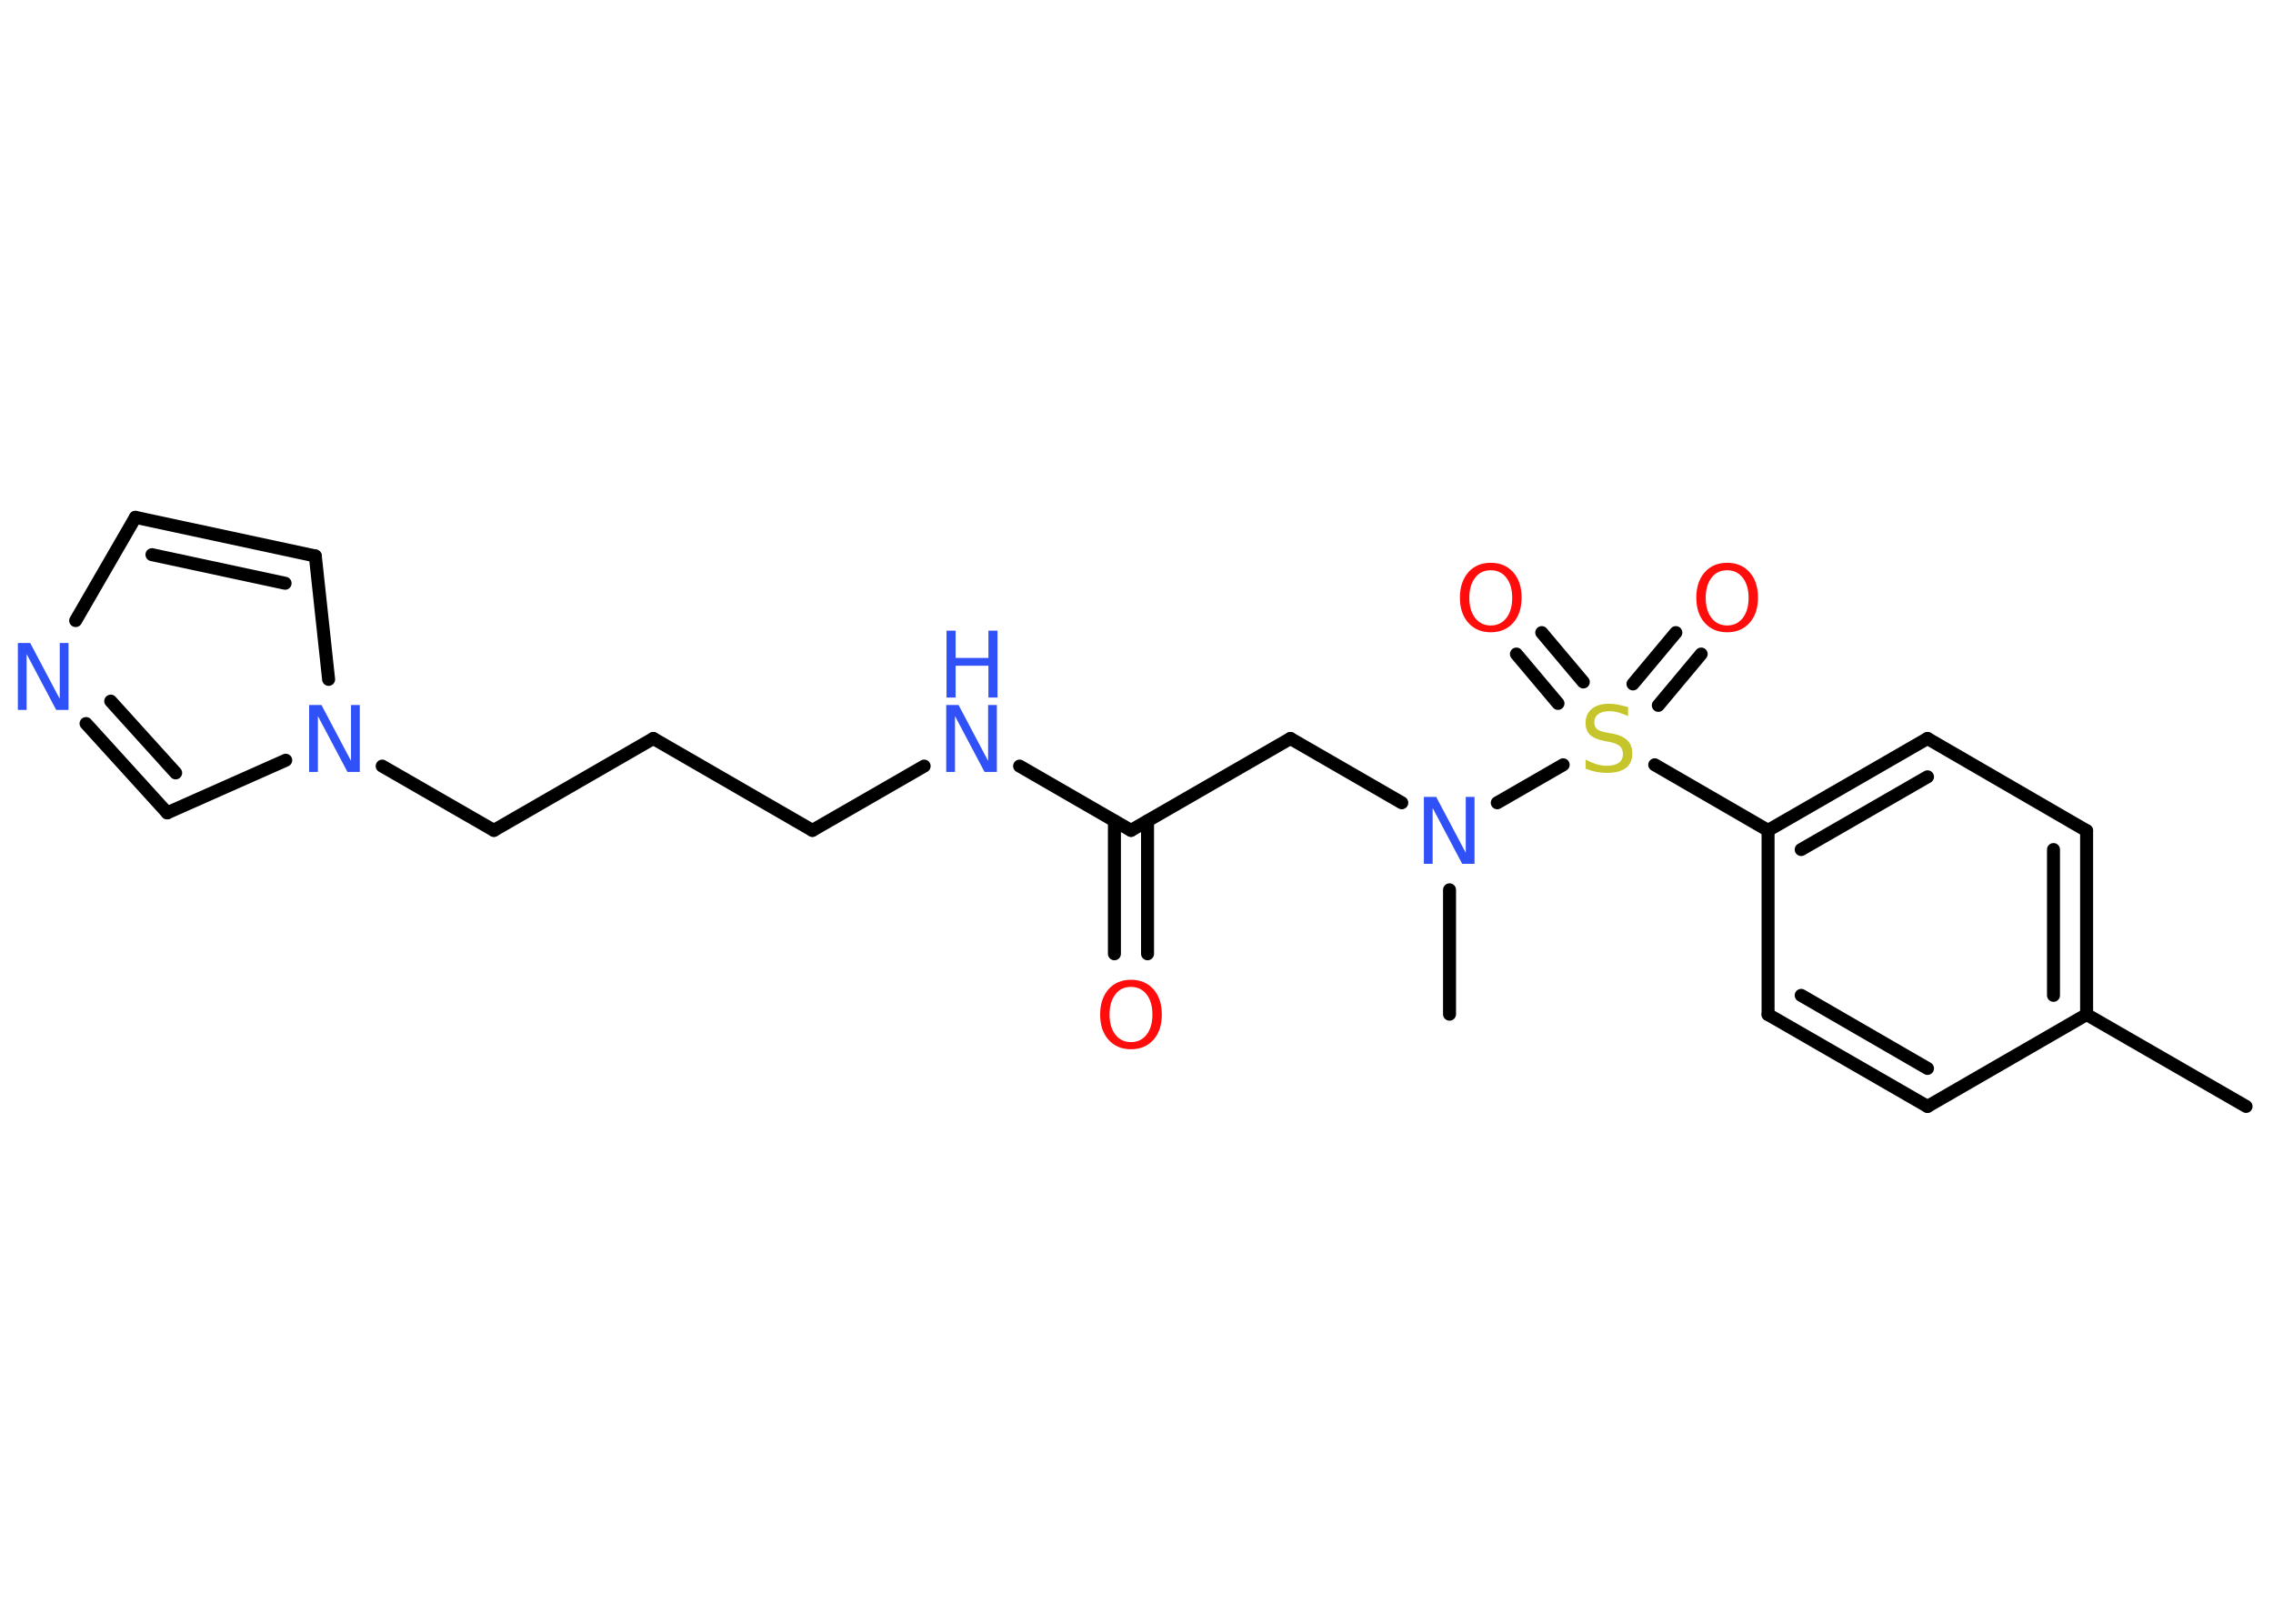 <?xml version='1.0' encoding='UTF-8'?>
<!DOCTYPE svg PUBLIC "-//W3C//DTD SVG 1.1//EN" "http://www.w3.org/Graphics/SVG/1.1/DTD/svg11.dtd">
<svg version='1.2' xmlns='http://www.w3.org/2000/svg' xmlns:xlink='http://www.w3.org/1999/xlink' width='70.0mm' height='50.0mm' viewBox='0 0 70.0 50.0'>
  <desc>Generated by the Chemistry Development Kit (http://github.com/cdk)</desc>
  <g stroke-linecap='round' stroke-linejoin='round' stroke='#000000' stroke-width='.4' fill='#3050F8'>
    <rect x='.0' y='.0' width='70.0' height='50.0' fill='#FFFFFF' stroke='none'/>
    <g id='mol1' class='mol'>
      <line id='mol1bnd1' class='bond' x1='69.17' y1='34.07' x2='64.26' y2='31.24'/>
      <g id='mol1bnd2' class='bond'>
        <line x1='64.26' y1='31.24' x2='64.26' y2='25.58'/>
        <line x1='63.24' y1='30.65' x2='63.24' y2='26.16'/>
      </g>
      <line id='mol1bnd3' class='bond' x1='64.26' y1='25.58' x2='59.36' y2='22.74'/>
      <g id='mol1bnd4' class='bond'>
        <line x1='59.36' y1='22.74' x2='54.45' y2='25.57'/>
        <line x1='59.36' y1='23.92' x2='55.47' y2='26.16'/>
      </g>
      <line id='mol1bnd5' class='bond' x1='54.45' y1='25.57' x2='50.96' y2='23.55'/>
      <g id='mol1bnd6' class='bond'>
        <line x1='50.29' y1='21.06' x2='51.61' y2='19.48'/>
        <line x1='51.07' y1='21.72' x2='52.39' y2='20.14'/>
      </g>
      <g id='mol1bnd7' class='bond'>
        <line x1='47.98' y1='21.66' x2='46.7' y2='20.14'/>
        <line x1='48.76' y1='21.0' x2='47.48' y2='19.48'/>
      </g>
      <line id='mol1bnd8' class='bond' x1='48.14' y1='23.55' x2='46.11' y2='24.72'/>
      <line id='mol1bnd9' class='bond' x1='44.64' y1='27.4' x2='44.64' y2='31.23'/>
      <line id='mol1bnd10' class='bond' x1='43.17' y1='24.72' x2='39.74' y2='22.74'/>
      <line id='mol1bnd11' class='bond' x1='39.74' y1='22.74' x2='34.83' y2='25.57'/>
      <g id='mol1bnd12' class='bond'>
        <line x1='35.34' y1='25.28' x2='35.34' y2='29.37'/>
        <line x1='34.32' y1='25.28' x2='34.32' y2='29.37'/>
      </g>
      <line id='mol1bnd13' class='bond' x1='34.83' y1='25.57' x2='31.4' y2='23.59'/>
      <line id='mol1bnd14' class='bond' x1='28.46' y1='23.59' x2='25.02' y2='25.57'/>
      <line id='mol1bnd15' class='bond' x1='25.02' y1='25.57' x2='20.12' y2='22.74'/>
      <line id='mol1bnd16' class='bond' x1='20.12' y1='22.74' x2='15.21' y2='25.57'/>
      <line id='mol1bnd17' class='bond' x1='15.21' y1='25.57' x2='11.77' y2='23.59'/>
      <line id='mol1bnd18' class='bond' x1='10.12' y1='20.92' x2='9.71' y2='17.12'/>
      <g id='mol1bnd19' class='bond'>
        <line x1='9.71' y1='17.12' x2='4.17' y2='15.93'/>
        <line x1='8.78' y1='17.96' x2='4.68' y2='17.08'/>
      </g>
      <line id='mol1bnd20' class='bond' x1='4.17' y1='15.93' x2='2.33' y2='19.11'/>
      <g id='mol1bnd21' class='bond'>
        <line x1='2.65' y1='22.28' x2='5.15' y2='25.03'/>
        <line x1='3.41' y1='21.59' x2='5.41' y2='23.8'/>
      </g>
      <line id='mol1bnd22' class='bond' x1='8.8' y1='23.41' x2='5.15' y2='25.03'/>
      <line id='mol1bnd23' class='bond' x1='54.45' y1='25.57' x2='54.45' y2='31.24'/>
      <g id='mol1bnd24' class='bond'>
        <line x1='54.45' y1='31.24' x2='59.36' y2='34.07'/>
        <line x1='55.47' y1='30.65' x2='59.36' y2='32.9'/>
      </g>
      <line id='mol1bnd25' class='bond' x1='64.26' y1='31.24' x2='59.36' y2='34.07'/>
      <path id='mol1atm6' class='atom' d='M50.14 21.78v.27q-.16 -.07 -.3 -.11q-.14 -.04 -.27 -.04q-.23 .0 -.35 .09q-.12 .09 -.12 .25q.0 .14 .08 .21q.08 .07 .31 .11l.17 .03q.31 .06 .46 .21q.15 .15 .15 .4q.0 .3 -.2 .45q-.2 .15 -.59 .15q-.15 .0 -.31 -.03q-.16 -.03 -.34 -.1v-.28q.17 .09 .33 .14q.16 .05 .32 .05q.24 .0 .37 -.09q.13 -.09 .13 -.27q.0 -.15 -.09 -.24q-.09 -.08 -.3 -.13l-.17 -.03q-.31 -.06 -.45 -.19q-.14 -.13 -.14 -.37q.0 -.27 .19 -.43q.19 -.16 .53 -.16q.14 .0 .29 .03q.15 .03 .31 .08z' stroke='none' fill='#C6C62C'/>
      <path id='mol1atm7' class='atom' d='M53.19 17.56q-.31 .0 -.48 .23q-.18 .23 -.18 .62q.0 .39 .18 .62q.18 .23 .48 .23q.3 .0 .48 -.23q.18 -.23 .18 -.62q.0 -.39 -.18 -.62q-.18 -.23 -.48 -.23zM53.19 17.33q.43 .0 .69 .29q.26 .29 .26 .78q.0 .49 -.26 .78q-.26 .29 -.69 .29q-.43 .0 -.69 -.29q-.26 -.29 -.26 -.78q.0 -.48 .26 -.78q.26 -.29 .69 -.29z' stroke='none' fill='#FF0D0D'/>
      <path id='mol1atm8' class='atom' d='M45.91 17.56q-.31 .0 -.48 .23q-.18 .23 -.18 .62q.0 .39 .18 .62q.18 .23 .48 .23q.3 .0 .48 -.23q.18 -.23 .18 -.62q.0 -.39 -.18 -.62q-.18 -.23 -.48 -.23zM45.91 17.33q.43 .0 .69 .29q.26 .29 .26 .78q.0 .49 -.26 .78q-.26 .29 -.69 .29q-.43 .0 -.69 -.29q-.26 -.29 -.26 -.78q.0 -.48 .26 -.78q.26 -.29 .69 -.29z' stroke='none' fill='#FF0D0D'/>
      <path id='mol1atm9' class='atom' d='M43.86 24.54h.37l.91 1.72v-1.72h.27v2.06h-.38l-.91 -1.72v1.72h-.27v-2.06z' stroke='none'/>
      <path id='mol1atm13' class='atom' d='M34.83 30.39q-.31 .0 -.48 .23q-.18 .23 -.18 .62q.0 .39 .18 .62q.18 .23 .48 .23q.3 .0 .48 -.23q.18 -.23 .18 -.62q.0 -.39 -.18 -.62q-.18 -.23 -.48 -.23zM34.83 30.17q.43 .0 .69 .29q.26 .29 .26 .78q.0 .49 -.26 .78q-.26 .29 -.69 .29q-.43 .0 -.69 -.29q-.26 -.29 -.26 -.78q.0 -.48 .26 -.78q.26 -.29 .69 -.29z' stroke='none' fill='#FF0D0D'/>
      <g id='mol1atm14' class='atom'>
        <path d='M29.15 21.71h.37l.91 1.72v-1.72h.27v2.06h-.38l-.91 -1.72v1.72h-.27v-2.06z' stroke='none'/>
        <path d='M29.15 19.42h.28v.84h1.01v-.84h.28v2.06h-.28v-.98h-1.01v.98h-.28v-2.06z' stroke='none'/>
      </g>
      <path id='mol1atm18' class='atom' d='M9.53 21.71h.37l.91 1.72v-1.72h.27v2.06h-.38l-.91 -1.72v1.72h-.27v-2.06z' stroke='none'/>
      <path id='mol1atm21' class='atom' d='M.56 19.8h.37l.91 1.72v-1.72h.27v2.06h-.38l-.91 -1.72v1.72h-.27v-2.06z' stroke='none'/>
    </g>
  </g>
</svg>
